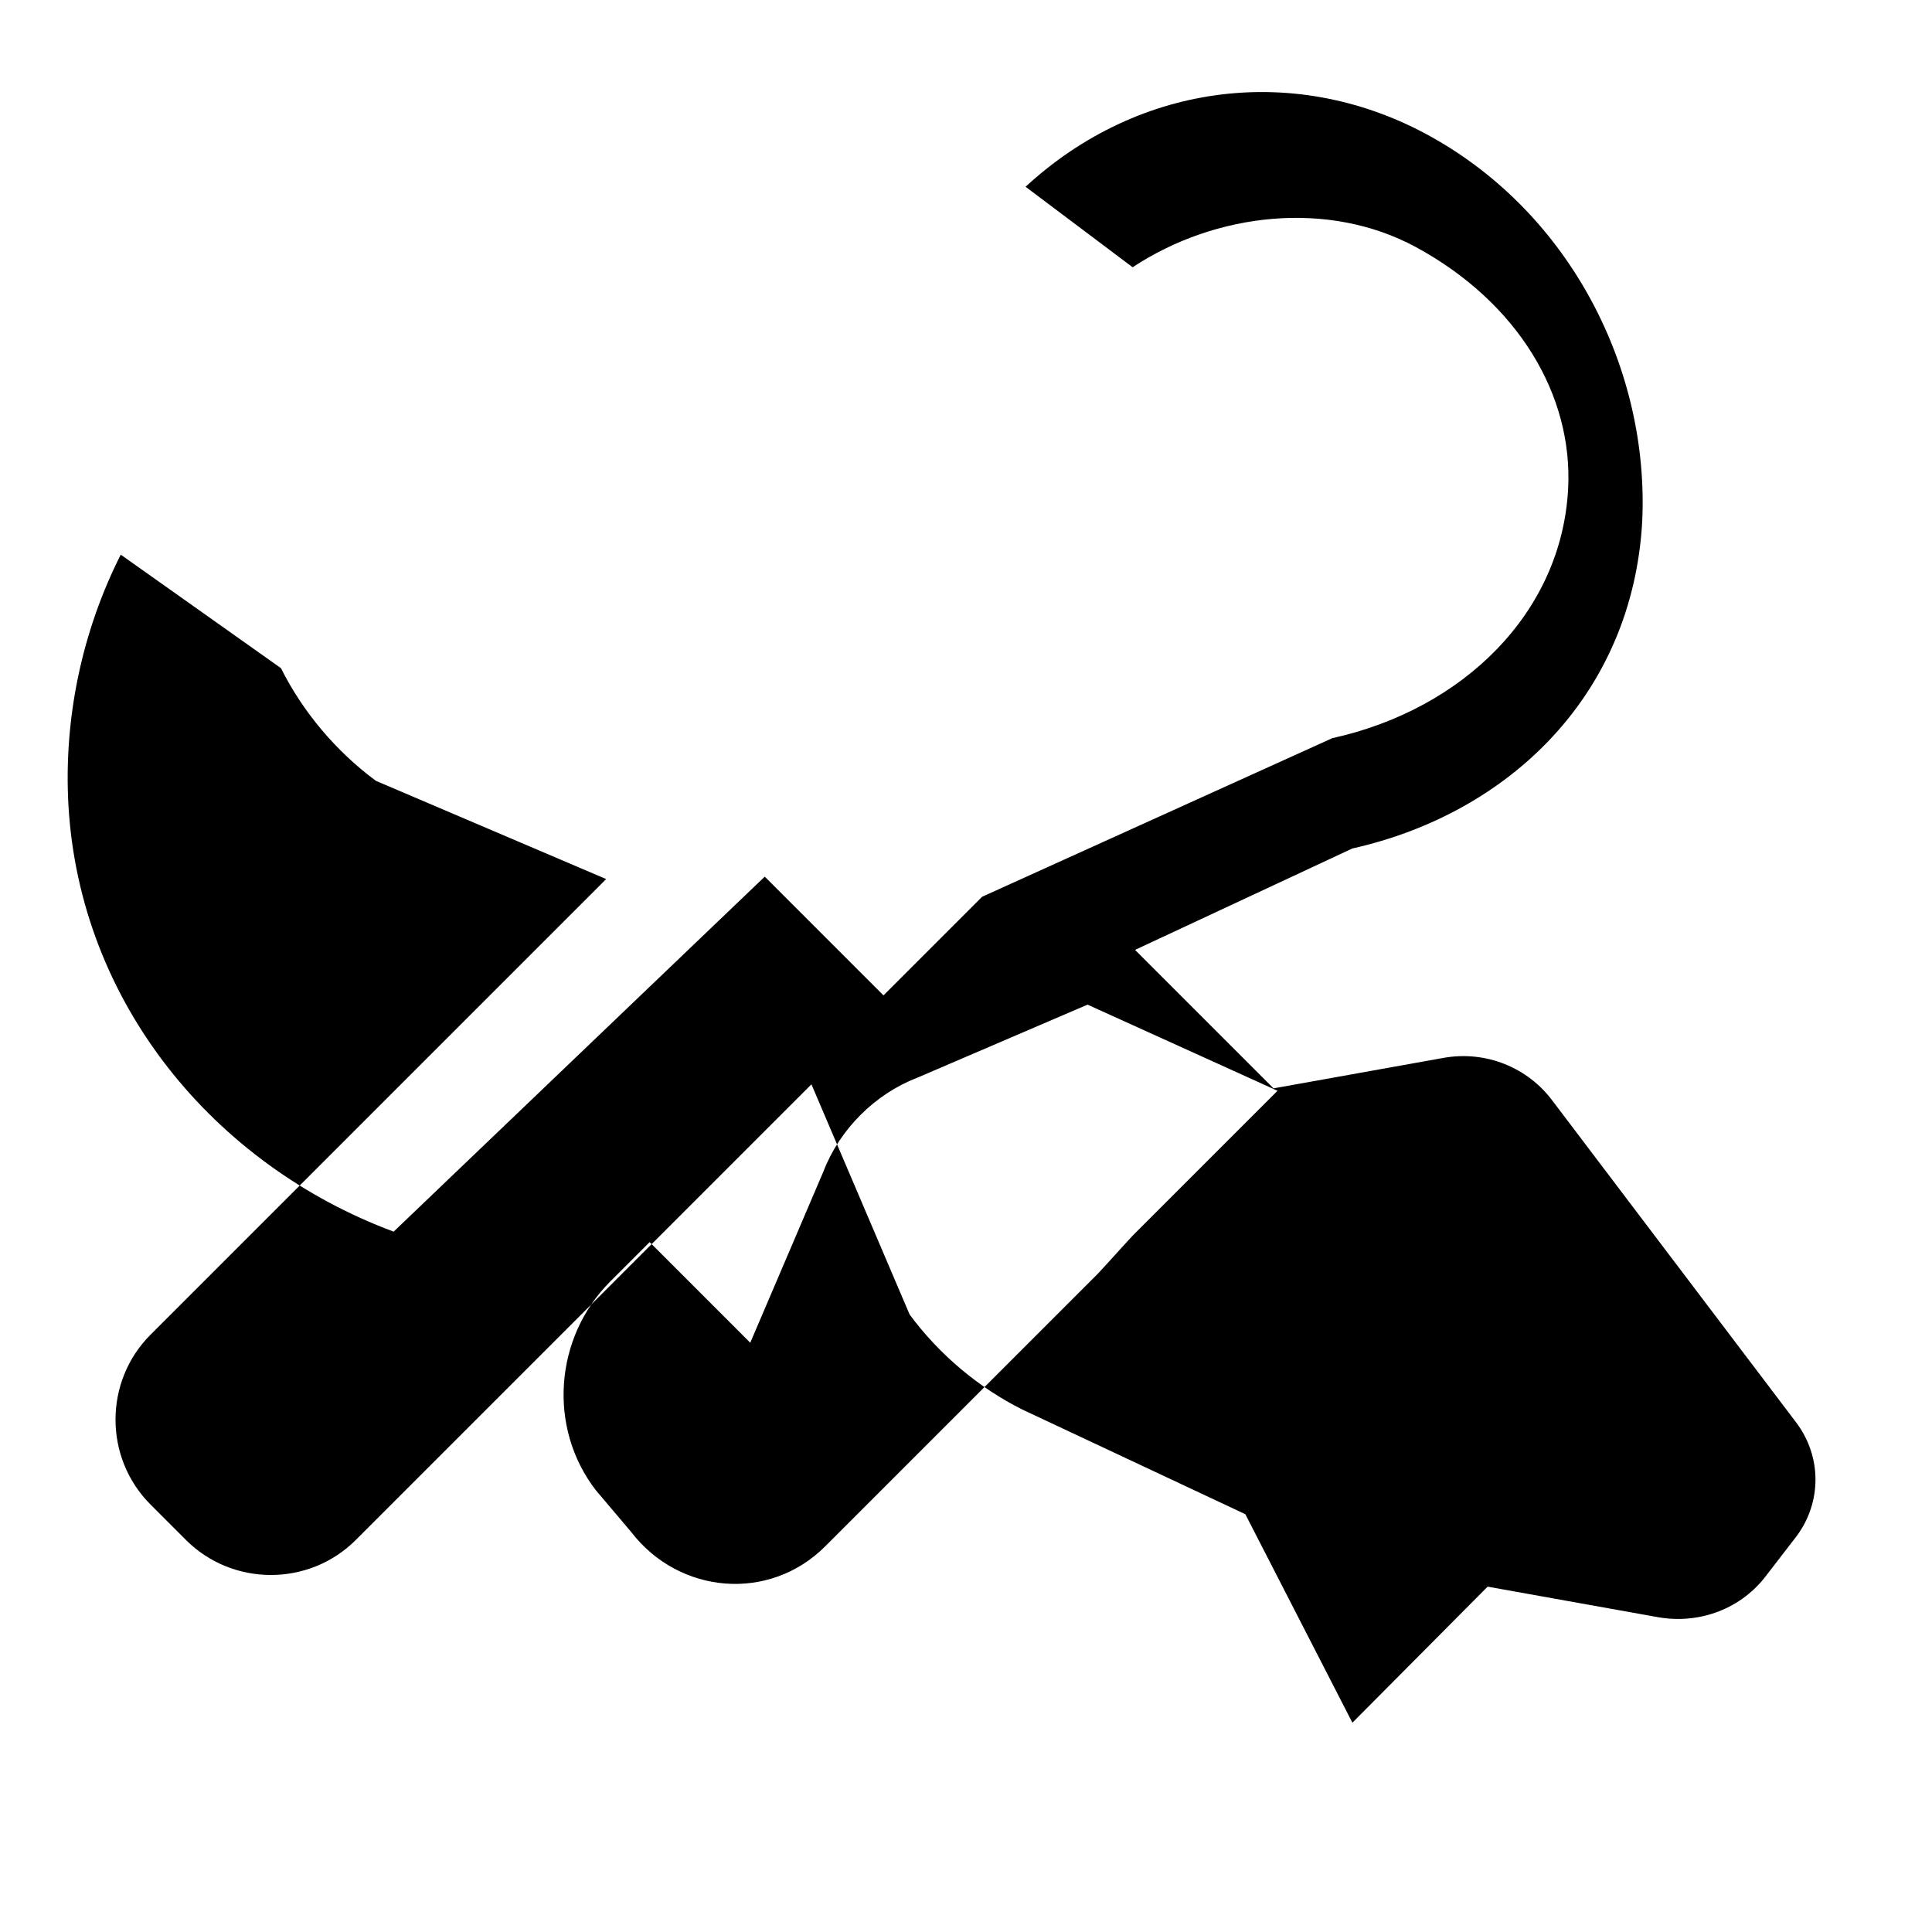 <svg xmlns="http://www.w3.org/2000/svg" viewBox="0 0 24 24" fill="currentColor" width="24px" height="24px">
  <path d="M12.74 2.32C12.74 2.32 12.74 2.32 12.74 2.32C14.16 1.01 16.13 0.78 17.78 1.7C19.52 2.67 20.49 4.6 20.4 6.48C20.4 6.48 20.4 6.48 20.4 6.48C20.28 8.62 18.76 10.1 16.8 10.54L14.1 11.8L15.82 13.52L17.94 13.14C18.46 13.05 18.98 13.26 19.29 13.68L22.32 17.68C22.63 18.1 22.63 18.66 22.32 19.08L21.95 19.56C21.64 19.98 21.12 20.18 20.6 20.09L18.48 19.71L16.8 21.4L15.47 18.81L12.7 17.51L12.7 17.51C12.16 17.24 11.67 16.83 11.3 16.33L10.08 13.47L4.42 19.13C3.84 19.71 2.89 19.71 2.31 19.13L1.87 18.69C1.29 18.11 1.29 17.16 1.87 16.58L7.53 10.92L4.67 9.7C4.17 9.33 3.76 8.84 3.49 8.3L1.5 6.89C1.02 7.84 0.79 8.92 0.85 10C0.99 12.46 2.66 14.47 4.89 15.3L4.89 15.3L4.89 15.3L4.89 15.3L4.89 15.3L9.5 10.89L11.06 12.45L10.99 12.53L10.99 12.53L10.99 12.53C10.72 12.8 10.45 13.07 10.17 13.33L7.58 15.92C6.89 16.61 6.8 17.73 7.4 18.51L7.84 19.03C8.44 19.81 9.56 19.9 10.25 19.21L12.84 16.62C13.1 16.36 13.37 16.09 13.64 15.82L13.64 15.82L13.64 15.82C13.64 15.82 13.64 15.82 13.64 15.82C13.79 15.66 13.93 15.5 14.07 15.35L15.87 13.55L13.51 12.48L11.39 13.39C10.87 13.59 10.43 14.03 10.23 14.55L9.32 16.68L7.99 15.35L10.58 12.76L12.2 11.14L16.55 9.17C18.18 8.81 19.4 7.61 19.48 6.07C19.54 4.91 18.86 3.76 17.59 3.07C16.5 2.48 15.1 2.64 14.07 3.32L12.74 2.32Z"/>
</svg> 